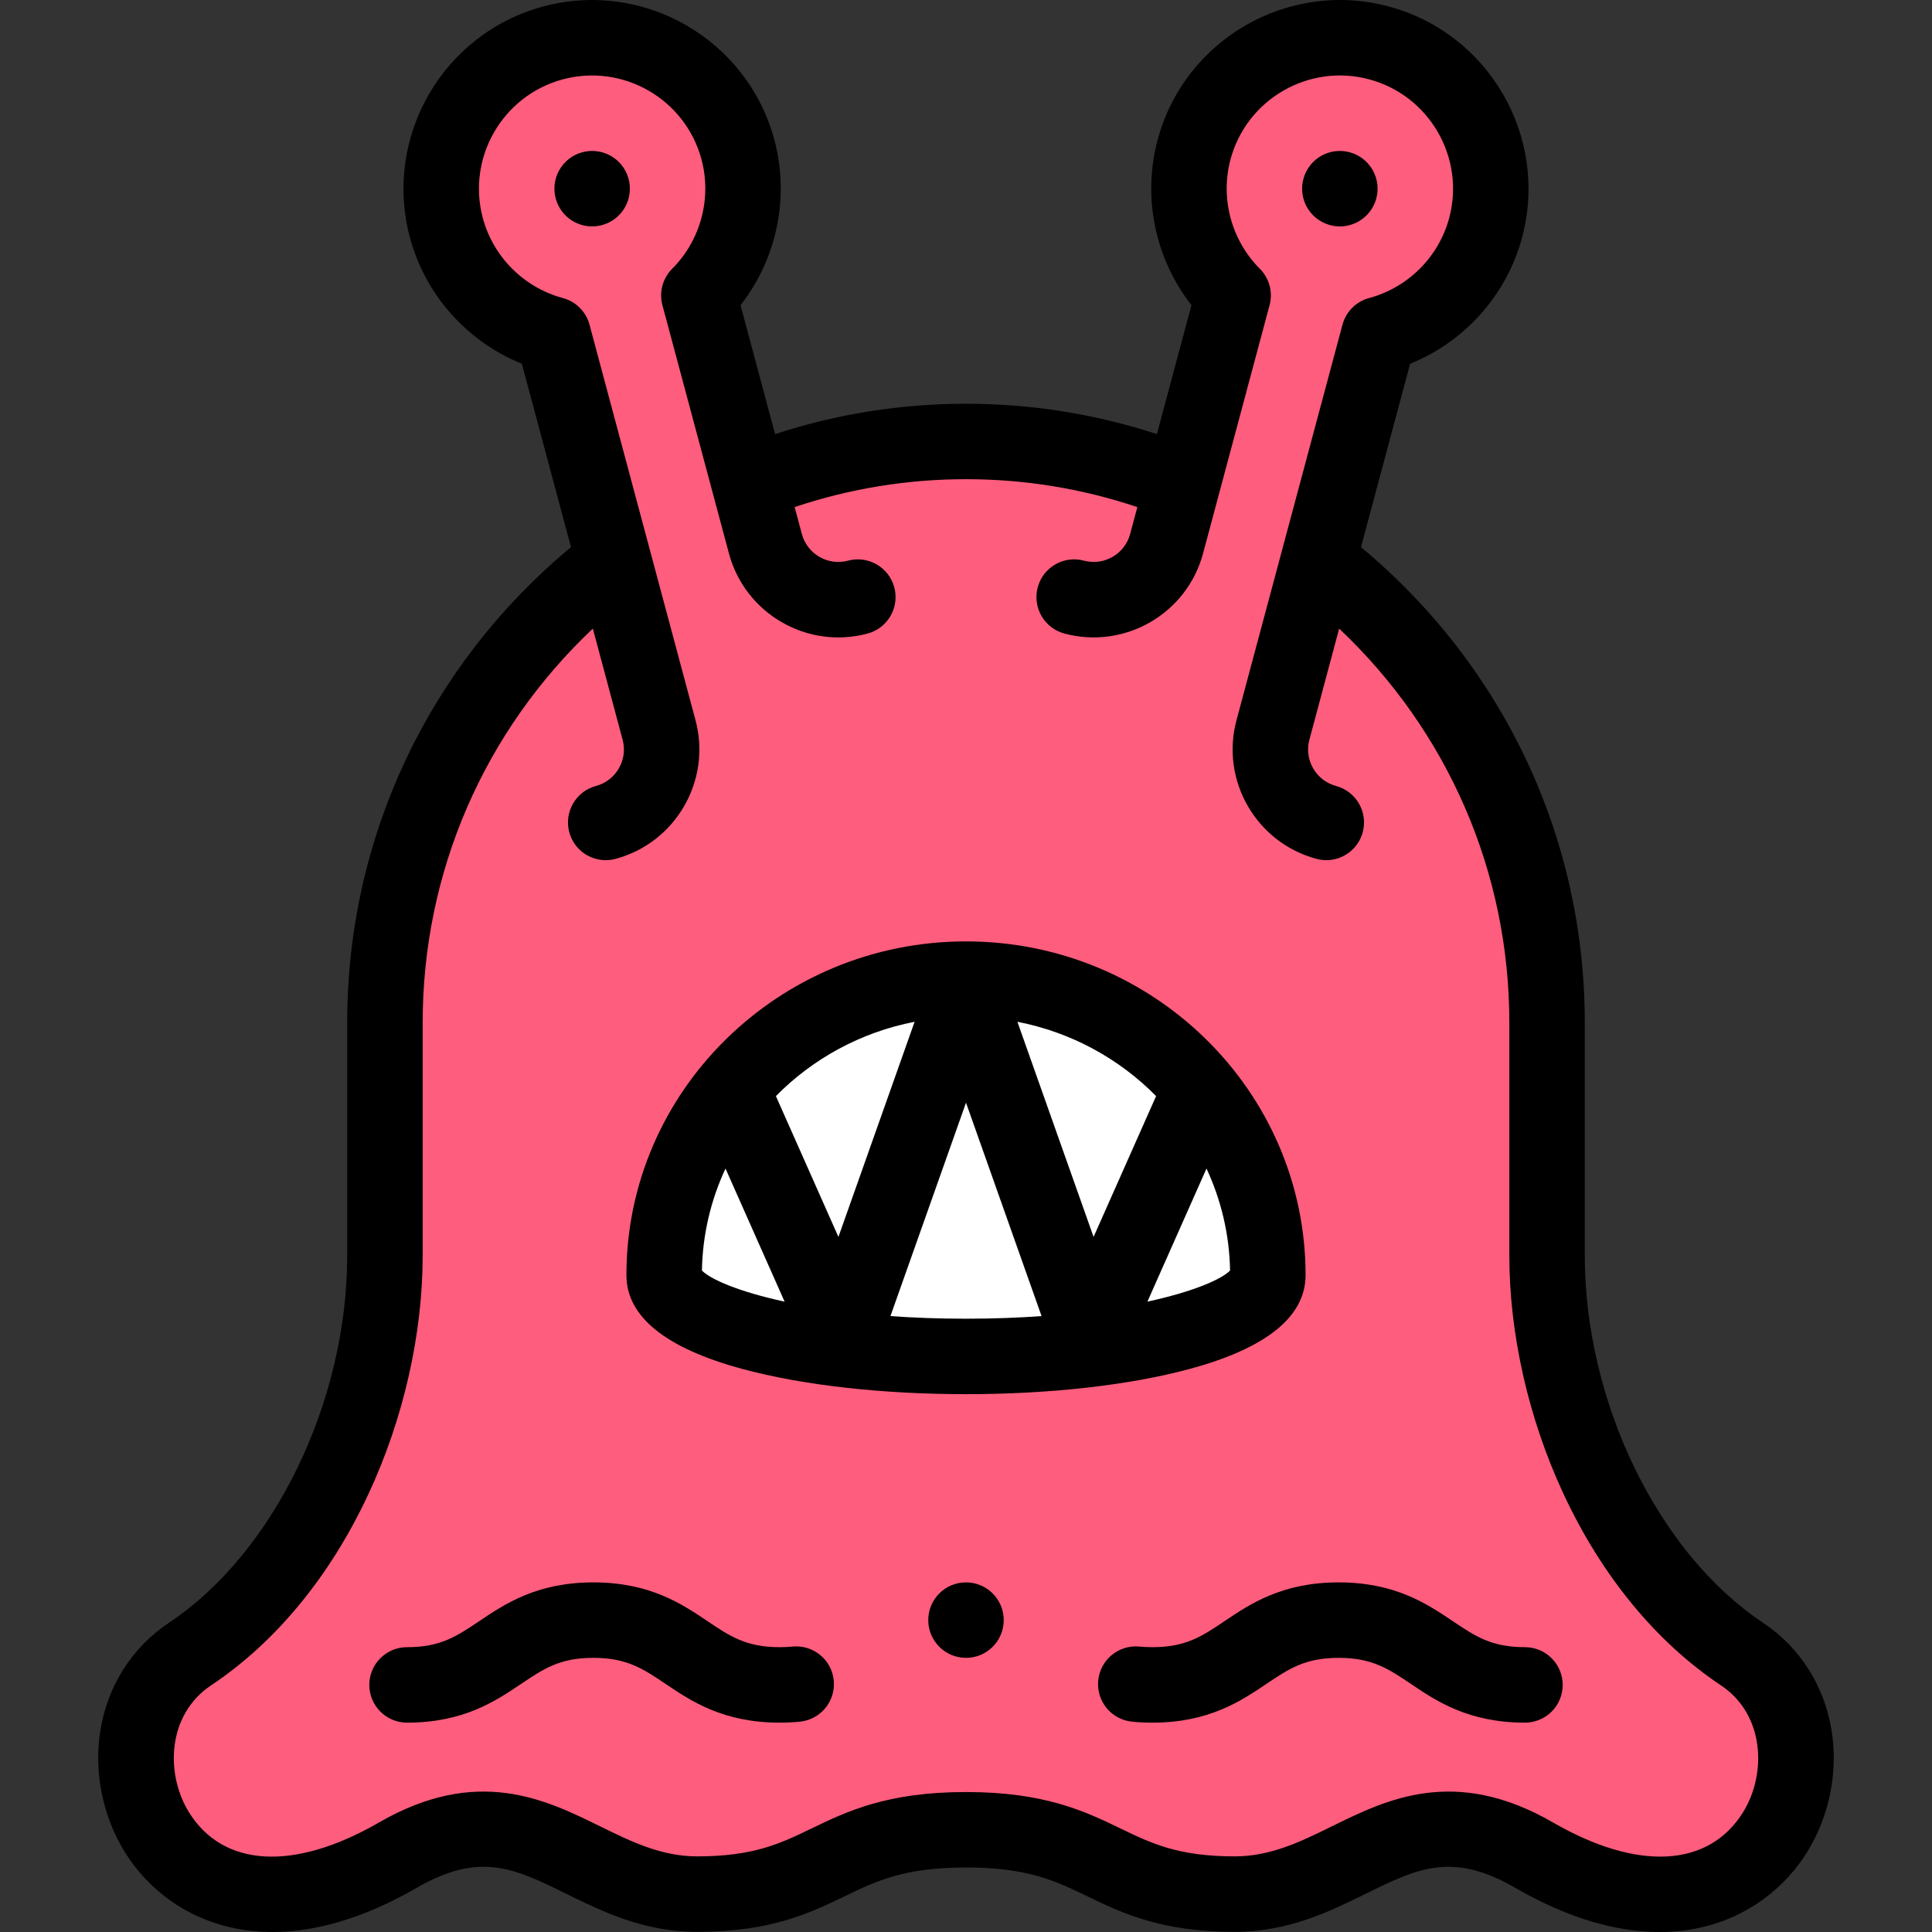 <svg id="Layer_1" enable-background="new 0 0 512.044 512.044" height="512" viewBox="0 0 512.044 512.044" width="512" xmlns="http://www.w3.org/2000/svg"><rect x="0" y="0" width="512.044" height="512.044" fill="#333333" stroke="none"/><g><g clip-rule="evenodd" fill-rule="evenodd"><path d="m162.685 148.727c-36.813 28.207-60.661 72.592-60.661 122.276v61.743c0 38.5-18.617 83.599-51.616 105.599-33 21.999-6.961 89.123 55.001 53.349 34.989-20.201 48.789 10.304 79.38 10.304 34.991 0 34.385-17.05 71.234-17.05s36.243 17.05 71.234 17.05c30.591 0 44.391-30.505 79.38-10.304 61.961 35.773 88-31.35 55.001-53.349-33-22-51.616-67.099-51.616-105.599v-61.743c0-49.684-23.851-94.063-60.664-122.267l16.1-60.087c13.339-3.586 24.454-13.99 28.286-28.29 5.717-21.339-6.946-43.272-28.284-48.99s-43.272 6.946-48.99 28.284c-3.832 14.301.593 28.868 10.351 38.643l-13.368 49.889c-17.77-7.201-37.157-11.181-57.43-11.181s-39.663 3.971-57.432 11.173l-13.366-49.881c9.758-9.775 14.183-24.342 10.351-38.643-5.718-21.338-27.651-34.002-48.99-28.284-21.339 5.717-34.002 27.651-28.284 48.99 3.832 14.301 14.947 24.704 28.286 28.29zm13.337 189.215c0-43.321 35.817-78.441 80-78.441s80 35.119 80 78.441c0 11.907-35.817 21.56-80 21.56-44.183-.001-80-9.653-80-21.56z" fill="#ff5d7d"/><path d="m256.022 259.501c-44.183 0-80 35.119-80 78.441 0 11.907 35.817 21.56 80 21.56s80-9.652 80-21.56c0-43.321-35.817-78.441-80-78.441z" fill="#fff"/></g><g><path d="m485.461 458.8c-1.889-11.958-8.38-22.178-18.278-28.775-27.769-18.513-47.163-58.516-47.163-97.279v-61.743c0-48.992-21.55-94.594-59.314-125.988l13.025-48.609c14.465-5.83 25.585-18.213 29.67-33.459 7.135-26.631-8.725-54.102-35.355-61.237-26.633-7.138-54.102 8.725-61.237 35.354-4.085 15.246-.646 31.531 8.966 43.813l-9.158 34.177c-16.316-5.34-33.288-8.05-50.596-8.05-17.313 0-34.289 2.71-50.598 8.044l-9.156-34.171c9.612-12.282 13.051-28.567 8.966-43.813-7.136-26.63-34.604-42.49-61.237-35.354-26.63 7.135-42.491 34.606-35.355 61.237 4.085 15.246 15.206 27.629 29.67 33.459l13.023 48.601c-37.762 31.395-59.312 76.999-59.312 125.996v61.743c0 38.763-19.394 78.766-47.163 97.278-9.897 6.598-16.389 16.817-18.278 28.776-1.728 10.934.646 22.622 6.514 32.069 7.173 11.549 20.537 21.177 39.111 21.175 10.98-.001 23.785-3.367 38.2-11.69 16.789-9.693 25.911-5.208 39.721 1.583 9.592 4.716 20.463 10.061 34.66 10.061 19.558 0 29.848-4.97 38.927-9.355 8.549-4.129 15.933-7.695 32.307-7.695s23.757 3.566 32.306 7.695c9.079 4.385 19.369 9.355 38.927 9.355 14.197 0 25.068-5.345 34.66-10.061 13.81-6.79 22.933-11.275 39.721-1.583 38.801 22.402 65.897 8.892 77.311-9.485 5.868-9.447 8.243-21.135 6.515-32.069zm-23.504 21.517c-9.095 14.643-27.907 15.658-50.321 2.717-26.034-15.031-44.061-6.167-58.545.955-8.377 4.119-16.29 8.009-25.835 8.009-14.981 0-22.047-3.413-30.229-7.364-9.4-4.54-20.054-9.686-41.004-9.686-20.951 0-31.605 5.146-41.005 9.686-8.182 3.952-15.248 7.364-30.229 7.364-9.545 0-17.458-3.891-25.835-8.009-14.485-7.122-32.513-15.986-58.545-.955-22.415 12.94-41.227 11.926-50.322-2.718-6.282-10.114-5.825-25.855 5.868-33.651 17.148-11.432 31.567-28.966 41.7-50.708 9.266-19.882 14.369-42.331 14.369-63.211v-61.743c0-39.873 16.282-77.194 45.097-104.406l7.896 29.466c1.427 5.327-1.745 10.821-7.072 12.249-5.334 1.43-8.5 6.913-7.07 12.248 1.197 4.467 5.238 7.414 9.653 7.414.857 0 1.728-.111 2.595-.343 15.978-4.282 25.494-20.765 21.212-36.743l-28.089-104.827c-.924-3.448-3.616-6.142-7.063-7.069-10.327-2.776-18.459-10.908-21.223-21.221-4.281-15.979 5.235-32.461 21.213-36.743 15.979-4.281 32.46 5.234 36.742 21.213 2.763 10.313-.213 21.422-7.769 28.99-2.522 2.526-3.506 6.205-2.582 9.653l17.635 65.814c4.281 15.978 20.763 25.497 36.743 21.213 5.334-1.429 8.5-6.913 7.071-12.248-1.43-5.334-6.914-8.501-12.248-7.071-2.58.692-5.275.337-7.588-.999s-3.968-3.492-4.66-6.073l-1.91-7.128c14.617-4.903 29.859-7.39 45.414-7.39 15.549 0 30.786 2.493 45.411 7.401l-1.907 7.117c-1.427 5.326-6.921 8.499-12.248 7.072-5.337-1.43-10.818 1.736-12.248 7.071s1.736 10.818 7.071 12.248c15.979 4.282 32.462-5.235 36.743-21.213l17.635-65.814c.924-3.448-.06-7.127-2.582-9.653-7.556-7.568-10.532-18.677-7.769-28.99 4.281-15.978 20.762-25.493 36.743-21.213 15.978 4.281 25.494 20.764 21.213 36.742-2.764 10.313-10.896 18.445-21.223 21.221-3.447.927-6.139 3.621-7.063 7.069l-28.089 104.827c-4.281 15.978 5.235 32.46 21.212 36.743.868.232 1.738.343 2.595.343 4.415 0 8.456-2.946 9.653-7.414 1.43-5.335-1.736-10.818-7.07-12.248-5.327-1.427-8.499-6.922-7.072-12.248l7.894-29.459c28.816 27.21 45.099 64.53 45.099 104.398v61.743c0 20.88 5.103 43.329 14.369 63.211 10.133 21.742 24.553 39.277 41.7 50.709 11.695 7.796 12.152 23.537 5.869 33.652z"/><path d="m196.851 362.842c15.935 4.294 36.948 6.659 59.171 6.659 22.222 0 43.236-2.365 59.17-6.659 20.457-5.513 30.829-13.89 30.829-24.9 0-48.767-40.374-88.441-90-88.441s-90 39.674-90 88.441c.001 11.01 10.374 19.387 30.83 24.9zm-10.818-26.107c.171-9.625 2.399-18.764 6.248-27.036l15.663 35.28c-12.159-2.64-19.605-5.901-21.911-8.244zm49.963 12.074 20.027-56.557 20.026 56.557c-6.155.438-12.828.692-20.026.692-7.2 0-13.873-.255-20.027-.692zm68.103-3.829 15.663-35.28c3.849 8.272 6.077 17.411 6.248 27.036-2.305 2.342-9.751 5.603-21.911 8.244zm2.305-54.479-16.57 37.321-20.187-57.013c14.291 2.769 27.02 9.81 36.757 19.692zm-64.006-19.691-20.188 57.013-16.57-37.321c9.738-9.883 22.467-16.924 36.758-19.692z"/><path d="m154.195 40.39-.007.002c-5.311 1.517-8.382 7.051-6.865 12.361 1.255 4.393 5.26 7.255 9.613 7.255.91 0 1.835-.125 2.753-.388 5.311-1.517 8.385-7.052 6.868-12.362-1.517-5.311-7.053-8.387-12.362-6.868z"/><path d="m352.355 59.62.007.002c.918.262 1.842.387 2.751.387 4.351 0 8.353-2.864 9.608-7.256 1.517-5.31-1.561-10.846-6.872-12.363-5.308-1.515-10.845 1.558-12.362 6.868s1.558 10.845 6.868 12.362z"/><path d="m210.035 436.397c-1.079.107-2.221.161-3.395.161-8.88 0-13.17-2.887-19.109-6.882-6.813-4.584-15.292-10.29-30.273-10.29s-23.46 5.705-30.273 10.29c-5.938 3.996-10.229 6.882-19.108 6.882-5.523 0-10 4.477-10 10s4.477 10 10 10c14.982 0 23.461-5.705 30.273-10.29 5.938-3.996 10.229-6.882 19.108-6.882 8.88 0 13.17 2.887 19.108 6.882 6.813 4.584 15.292 10.29 30.274 10.29 1.828 0 3.631-.087 5.361-.257 5.496-.543 9.511-5.438 8.969-10.935-.543-5.497-5.436-9.507-10.935-8.969z"/><path d="m404.167 436.557c-8.88 0-13.17-2.887-19.108-6.882-6.813-4.584-15.292-10.29-30.273-10.29-14.982 0-23.461 5.705-30.274 10.29-5.938 3.996-10.228 6.882-19.108 6.882-1.174 0-2.318-.054-3.401-.161-5.489-.54-10.392 3.471-10.936 8.967s3.471 10.392 8.967 10.936c1.734.172 3.541.259 5.37.259 14.982 0 23.46-5.705 30.273-10.29 5.938-3.996 10.229-6.882 19.108-6.882s13.17 2.887 19.108 6.882c6.813 4.584 15.292 10.29 30.274 10.29 5.523 0 10-4.477 10-10s-4.477-10.001-10-10.001z"/><path d="m256.022 419.385h-.007c-5.523 0-9.996 4.477-9.996 10s4.48 10 10.003 10 10-4.477 10-10-4.477-10-10-10z"/></g></g></svg>